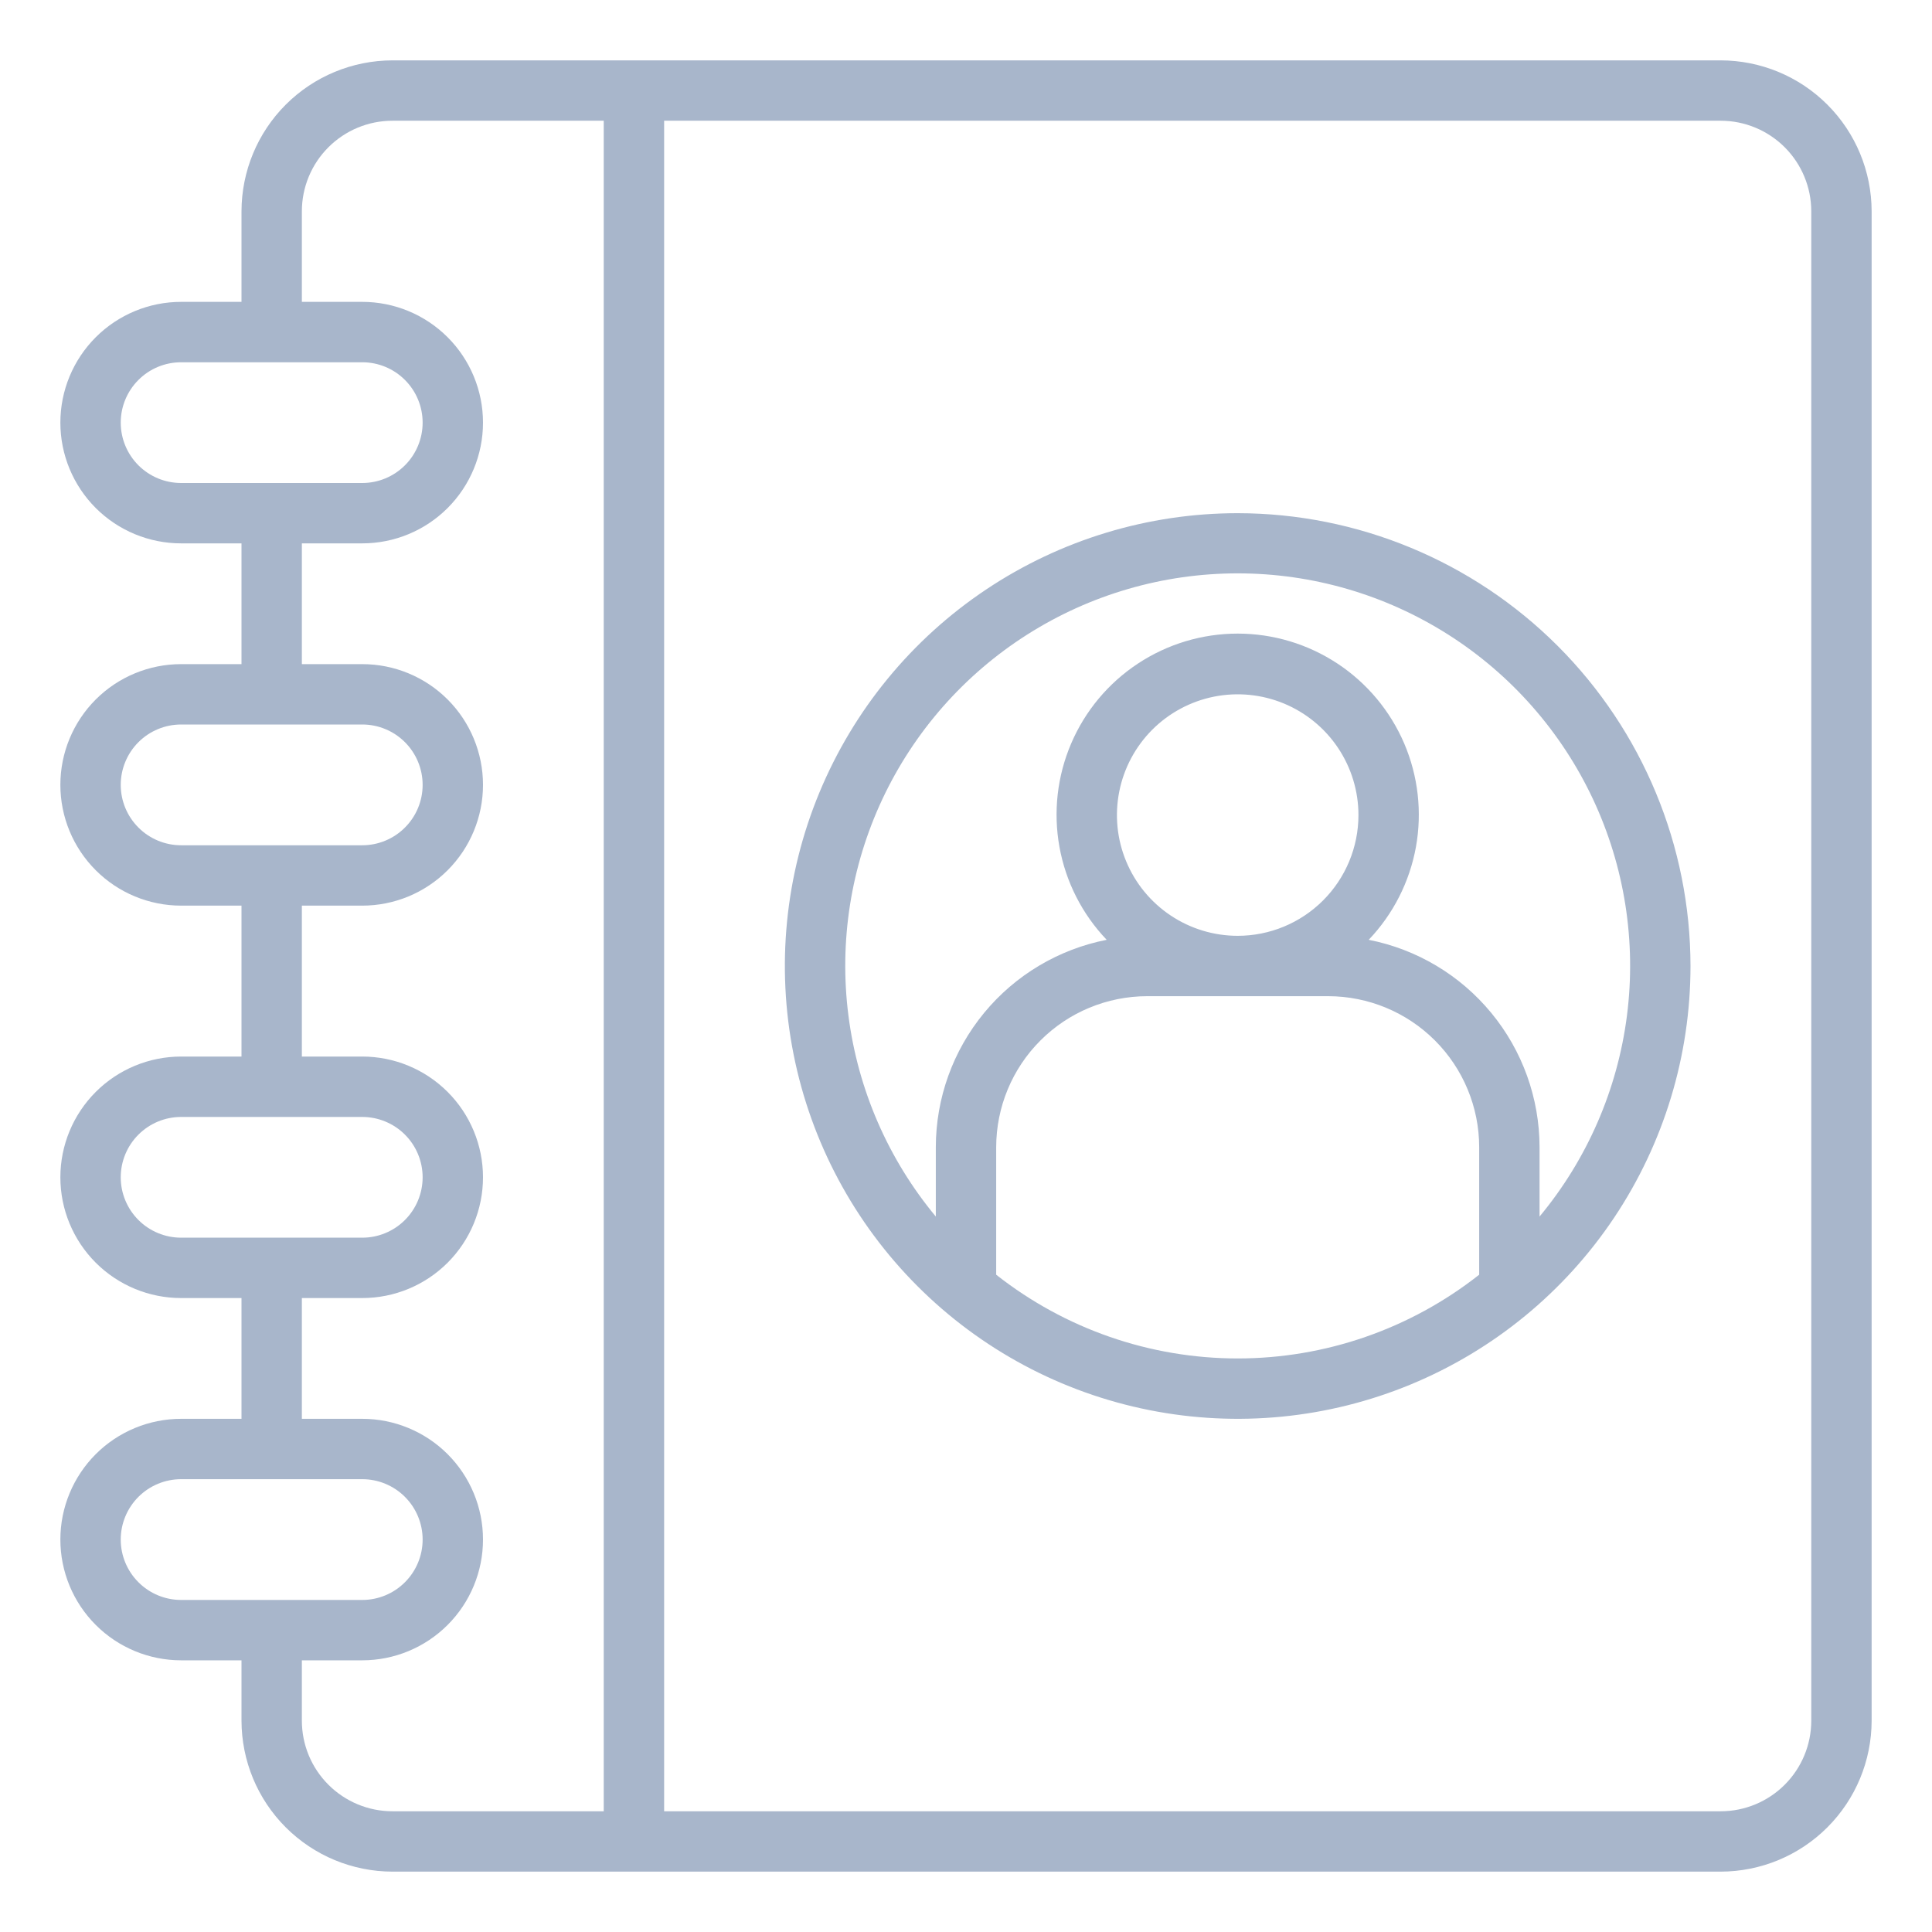 <svg width="61" height="61" viewBox="0 0 61 61" fill="none" xmlns="http://www.w3.org/2000/svg">
<path d="M54.328 1.906H12.391C11.127 1.908 9.916 2.41 9.022 3.304C8.129 4.197 7.627 5.408 7.625 6.672V9.531H5.719C4.708 9.531 3.738 9.933 3.023 10.648C2.308 11.363 1.906 12.333 1.906 13.344C1.906 14.355 2.308 15.325 3.023 16.04C3.738 16.755 4.708 17.156 5.719 17.156H7.625V20.969H5.719C4.708 20.969 3.738 21.37 3.023 22.085C2.308 22.8 1.906 23.77 1.906 24.781C1.906 25.792 2.308 26.762 3.023 27.477C3.738 28.192 4.708 28.594 5.719 28.594H7.625V33.359H5.719C4.708 33.359 3.738 33.761 3.023 34.476C2.308 35.191 1.906 36.161 1.906 37.172C1.906 38.183 2.308 39.153 3.023 39.868C3.738 40.583 4.708 40.984 5.719 40.984H7.625V44.797H5.719C4.708 44.797 3.738 45.199 3.023 45.913C2.308 46.629 1.906 47.598 1.906 48.609C1.906 49.62 2.308 50.59 3.023 51.305C3.738 52.02 4.708 52.422 5.719 52.422H7.625V54.328C7.627 55.592 8.129 56.803 9.022 57.696C9.916 58.59 11.127 59.092 12.391 59.094H54.328C55.592 59.092 56.803 58.59 57.696 57.696C58.59 56.803 59.092 55.592 59.094 54.328V6.672C59.092 5.408 58.59 4.197 57.696 3.304C56.803 2.41 55.592 1.908 54.328 1.906ZM5.719 15.25C5.213 15.25 4.728 15.049 4.371 14.692C4.013 14.334 3.812 13.849 3.812 13.344C3.812 12.838 4.013 12.353 4.371 11.996C4.728 11.638 5.213 11.438 5.719 11.438H11.438C11.943 11.438 12.428 11.638 12.785 11.996C13.143 12.353 13.344 12.838 13.344 13.344C13.344 13.849 13.143 14.334 12.785 14.692C12.428 15.049 11.943 15.25 11.438 15.25H5.719ZM3.812 24.781C3.812 24.276 4.013 23.791 4.371 23.433C4.728 23.076 5.213 22.875 5.719 22.875H11.438C11.943 22.875 12.428 23.076 12.785 23.433C13.143 23.791 13.344 24.276 13.344 24.781C13.344 25.287 13.143 25.772 12.785 26.129C12.428 26.487 11.943 26.688 11.438 26.688H5.719C5.213 26.688 4.728 26.487 4.371 26.129C4.013 25.772 3.812 25.287 3.812 24.781ZM3.812 37.172C3.812 36.666 4.013 36.181 4.371 35.824C4.728 35.467 5.213 35.266 5.719 35.266H11.438C11.943 35.266 12.428 35.467 12.785 35.824C13.143 36.181 13.344 36.666 13.344 37.172C13.344 37.677 13.143 38.162 12.785 38.52C12.428 38.877 11.943 39.078 11.438 39.078H5.719C5.213 39.078 4.728 38.877 4.371 38.52C4.013 38.162 3.812 37.677 3.812 37.172ZM3.812 48.609C3.812 48.104 4.013 47.619 4.371 47.261C4.728 46.904 5.213 46.703 5.719 46.703H11.438C11.943 46.703 12.428 46.904 12.785 47.261C13.143 47.619 13.344 48.104 13.344 48.609C13.344 49.115 13.143 49.6 12.785 49.957C12.428 50.315 11.943 50.516 11.438 50.516H5.719C5.213 50.516 4.728 50.315 4.371 49.957C4.013 49.6 3.812 49.115 3.812 48.609ZM19.062 57.188H12.391C11.632 57.188 10.905 56.886 10.369 56.35C9.832 55.814 9.531 55.087 9.531 54.328V52.422H11.438C12.449 52.422 13.418 52.02 14.133 51.305C14.848 50.59 15.25 49.62 15.25 48.609C15.25 47.598 14.848 46.629 14.133 45.913C13.418 45.199 12.449 44.797 11.438 44.797H9.531V40.984H11.438C12.449 40.984 13.418 40.583 14.133 39.868C14.848 39.153 15.25 38.183 15.25 37.172C15.25 36.161 14.848 35.191 14.133 34.476C13.418 33.761 12.449 33.359 11.438 33.359H9.531V28.594H11.438C12.449 28.594 13.418 28.192 14.133 27.477C14.848 26.762 15.25 25.792 15.25 24.781C15.25 23.77 14.848 22.8 14.133 22.085C13.418 21.37 12.449 20.969 11.438 20.969H9.531V17.156H11.438C12.449 17.156 13.418 16.755 14.133 16.04C14.848 15.325 15.25 14.355 15.25 13.344C15.25 12.333 14.848 11.363 14.133 10.648C13.418 9.933 12.449 9.531 11.438 9.531H9.531V6.672C9.531 5.914 9.832 5.186 10.369 4.65C10.905 4.114 11.632 3.812 12.391 3.812H19.062V57.188ZM57.188 54.328C57.188 55.087 56.886 55.814 56.35 56.35C55.814 56.886 55.087 57.188 54.328 57.188H20.969V3.812H54.328C55.087 3.812 55.814 4.114 56.35 4.65C56.886 5.186 57.188 5.914 57.188 6.672V54.328Z" fill="#A8B6CB"/>
<path d="M39.078 16.203C36.251 16.203 33.486 17.042 31.135 18.613C28.784 20.183 26.952 22.416 25.869 25.029C24.787 27.641 24.504 30.516 25.056 33.289C25.608 36.062 26.969 38.61 28.969 40.609C30.968 42.609 33.516 43.971 36.289 44.522C39.062 45.074 41.937 44.791 44.549 43.709C47.162 42.627 49.395 40.794 50.966 38.443C52.536 36.092 53.375 33.328 53.375 30.5C53.371 26.71 51.863 23.076 49.183 20.395C46.503 17.715 42.869 16.207 39.078 16.203ZM31.453 40.247V36.219C31.455 34.955 31.957 33.744 32.851 32.851C33.744 31.957 34.955 31.455 36.219 31.453H41.938C43.201 31.455 44.412 31.957 45.306 32.851C46.199 33.744 46.702 34.955 46.703 36.219V40.247C44.531 41.959 41.845 42.891 39.078 42.891C36.312 42.891 33.626 41.959 31.453 40.247ZM39.078 29.547C38.324 29.547 37.587 29.323 36.96 28.904C36.333 28.485 35.844 27.89 35.556 27.193C35.267 26.497 35.192 25.73 35.339 24.991C35.486 24.251 35.849 23.572 36.382 23.038C36.916 22.505 37.595 22.142 38.334 21.995C39.074 21.848 39.84 21.924 40.537 22.212C41.234 22.501 41.829 22.989 42.248 23.616C42.667 24.243 42.891 24.98 42.891 25.734C42.891 26.745 42.489 27.715 41.774 28.43C41.059 29.145 40.089 29.547 39.078 29.547ZM48.609 38.411V36.219C48.607 34.672 48.068 33.174 47.084 31.98C46.1 30.786 44.733 29.971 43.215 29.673C43.988 28.863 44.506 27.844 44.706 26.742C44.905 25.64 44.776 24.504 44.336 23.474C43.895 22.445 43.162 21.567 42.228 20.951C41.293 20.334 40.198 20.005 39.078 20.005C37.958 20.005 36.863 20.334 35.929 20.951C34.994 21.567 34.261 22.445 33.821 23.474C33.38 24.504 33.251 25.64 33.451 26.742C33.65 27.844 34.168 28.863 34.942 29.673C33.424 29.971 32.056 30.786 31.072 31.98C30.088 33.174 29.549 34.672 29.547 36.219V38.411C28.043 36.601 27.086 34.4 26.788 32.065C26.489 29.731 26.862 27.36 27.861 25.229C28.861 23.099 30.447 21.297 32.434 20.035C34.42 18.773 36.725 18.103 39.078 18.103C41.431 18.103 43.736 18.773 45.723 20.035C47.709 21.297 49.295 23.099 50.295 25.229C51.295 27.36 51.667 29.731 51.369 32.065C51.07 34.4 50.113 36.601 48.609 38.411Z" fill="#A8B6CB"/>
</svg>
